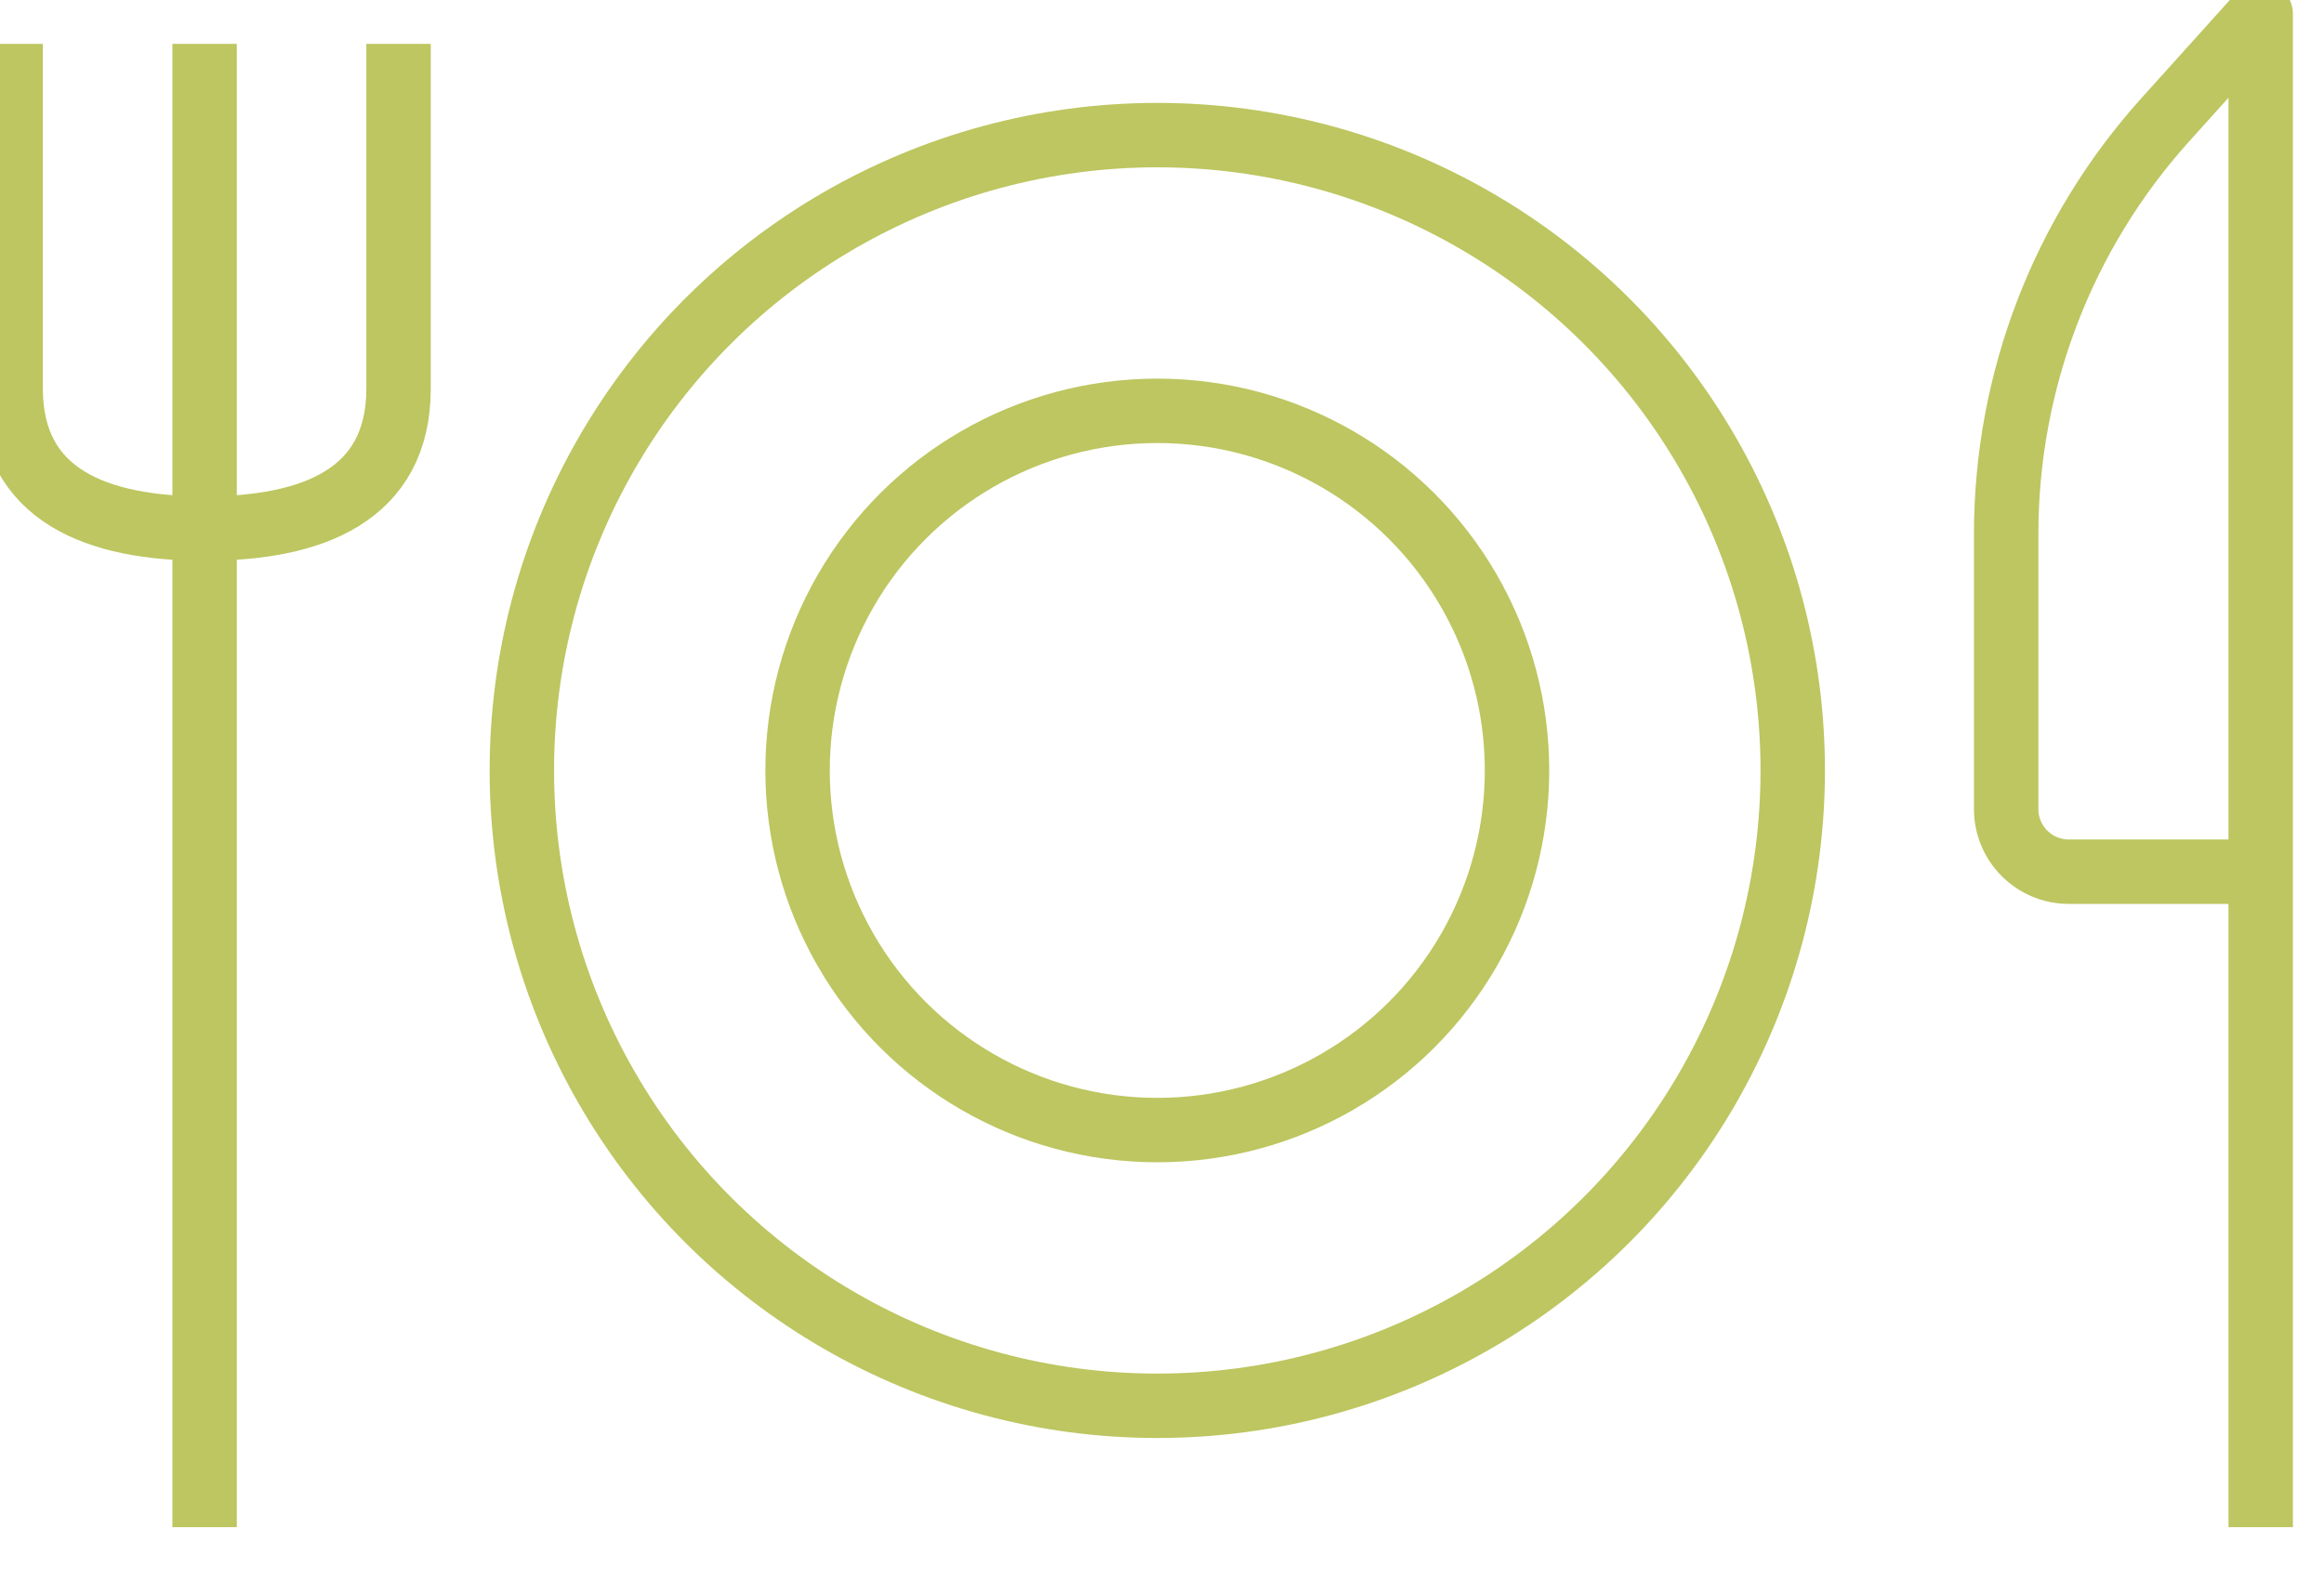 <?xml version="1.0" encoding="UTF-8" standalone="no"?>
<!DOCTYPE svg PUBLIC "-//W3C//DTD SVG 1.1//EN" "http://www.w3.org/Graphics/SVG/1.1/DTD/svg11.dtd">
<svg width="100%" height="100%" viewBox="0 0 144 98" version="1.1" xmlns="http://www.w3.org/2000/svg" xmlns:xlink="http://www.w3.org/1999/xlink" xml:space="preserve" xmlns:serif="http://www.serif.com/" style="fill-rule:evenodd;clip-rule:evenodd;stroke-linejoin:round;stroke-miterlimit:10;">
    <g transform="matrix(0.465,0,0,0.465,-1631.74,-1392.63)">
        <g transform="matrix(4.167,0,0,4.167,3810.36,2996.75)">
            <path d="M0,48.4L0,0L-3.056,3.393C-6.328,7.026 -8.139,11.743 -8.139,16.632L-8.139,25.435C-8.139,26.54 -7.242,27.436 -6.137,27.436L0,27.436" style="fill:none;fill-rule:nonzero;stroke:#bdc660;stroke-width:2.06px;"/>
        </g>
        <g transform="matrix(4.167,0,0,4.167,3536.38,3000.75)">
            <path d="M0,47.44L0,0" style="fill:none;fill-rule:nonzero;stroke:#bdc660;stroke-width:2.06px;"/>
        </g>
        <g transform="matrix(0,4.167,4.167,0,3568.68,3058.89)">
            <path d="M-13.953,-1.549L-2.926,-1.549C0.499,-1.549 1.549,-4.326 1.549,-7.751C1.549,-11.176 0.499,-13.953 -2.926,-13.953L-13.953,-13.953" style="fill:none;fill-rule:nonzero;stroke:#bdc660;stroke-width:2.06px;"/>
        </g>
        <g transform="matrix(0,-4.167,-4.167,0,3663.33,3012.91)">
            <circle cx="-20.32" cy="0" r="20.32" style="fill:none;stroke:#bdc660;stroke-width:2.06px;"/>
        </g>
        <g transform="matrix(0,-4.167,-4.167,0,3663.33,3049.65)">
            <ellipse cx="-11.503" cy="0" rx="11.502" ry="11.503" style="fill:none;stroke:#bdc660;stroke-width:2.06px;"/>
        </g>
    </g>
</svg>
